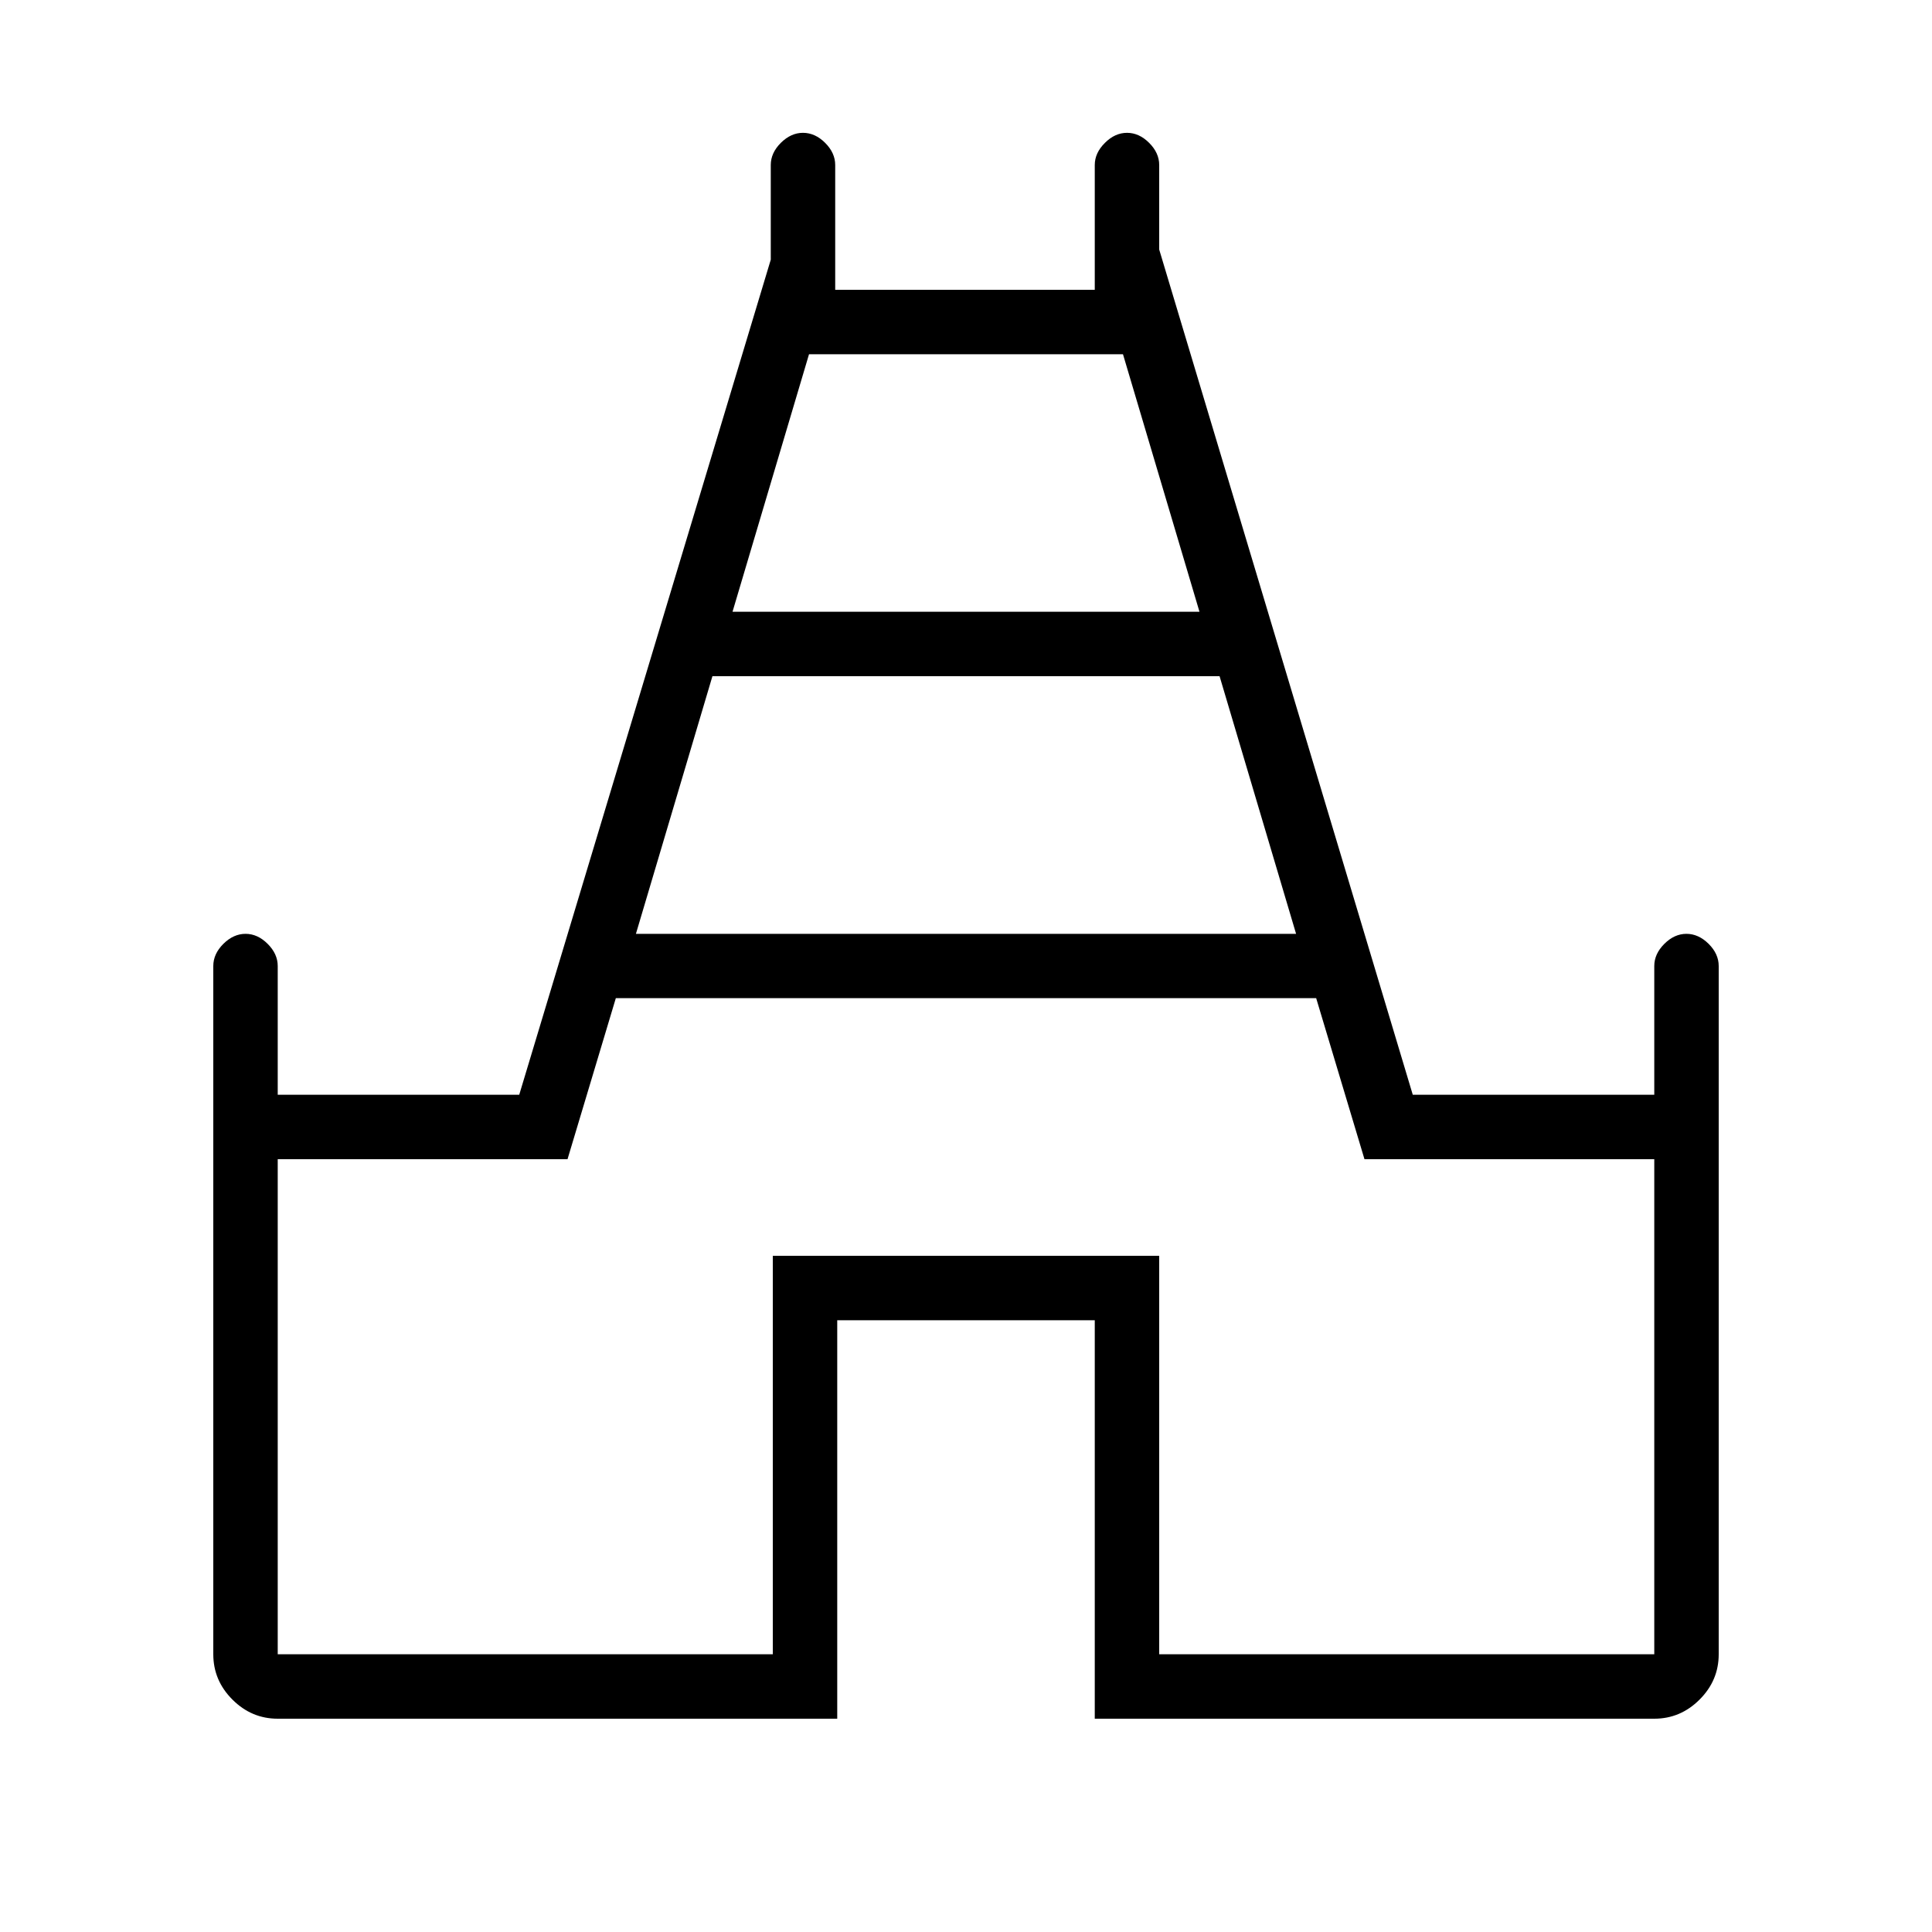 <svg xmlns="http://www.w3.org/2000/svg" height="20" width="20"><path d="M2.875 17.792q-.271 0-.469-.198-.198-.198-.198-.469V10q0-.125.104-.229.105-.104.23-.104t.229.104q.104.104.104.229v1.333h2.5l2.604-8.645v-.98q0-.125.104-.229.105-.104.229-.104.126 0 .23.104.104.104.104.229V3h2.687V1.708q0-.125.105-.229.104-.104.229-.104t.229.104q.104.104.104.229v.875l2.625 8.75h2.5V10q0-.125.104-.229.104-.104.229-.104t.23.104q.104.104.104.229v7.125q0 .271-.198.469-.198.198-.469.198h-5.792v-4.125H8.667v4.125Zm3.708-8.125h6.834L12.625 7h-5.25Zm1-3.334h4.834l-.792-2.666h-3.25ZM2.875 17.125H8V13h4v4.125h5.125V12h-3l-.5-1.667h-7.25L5.875 12h-3ZM10 10.396Z"/></svg>